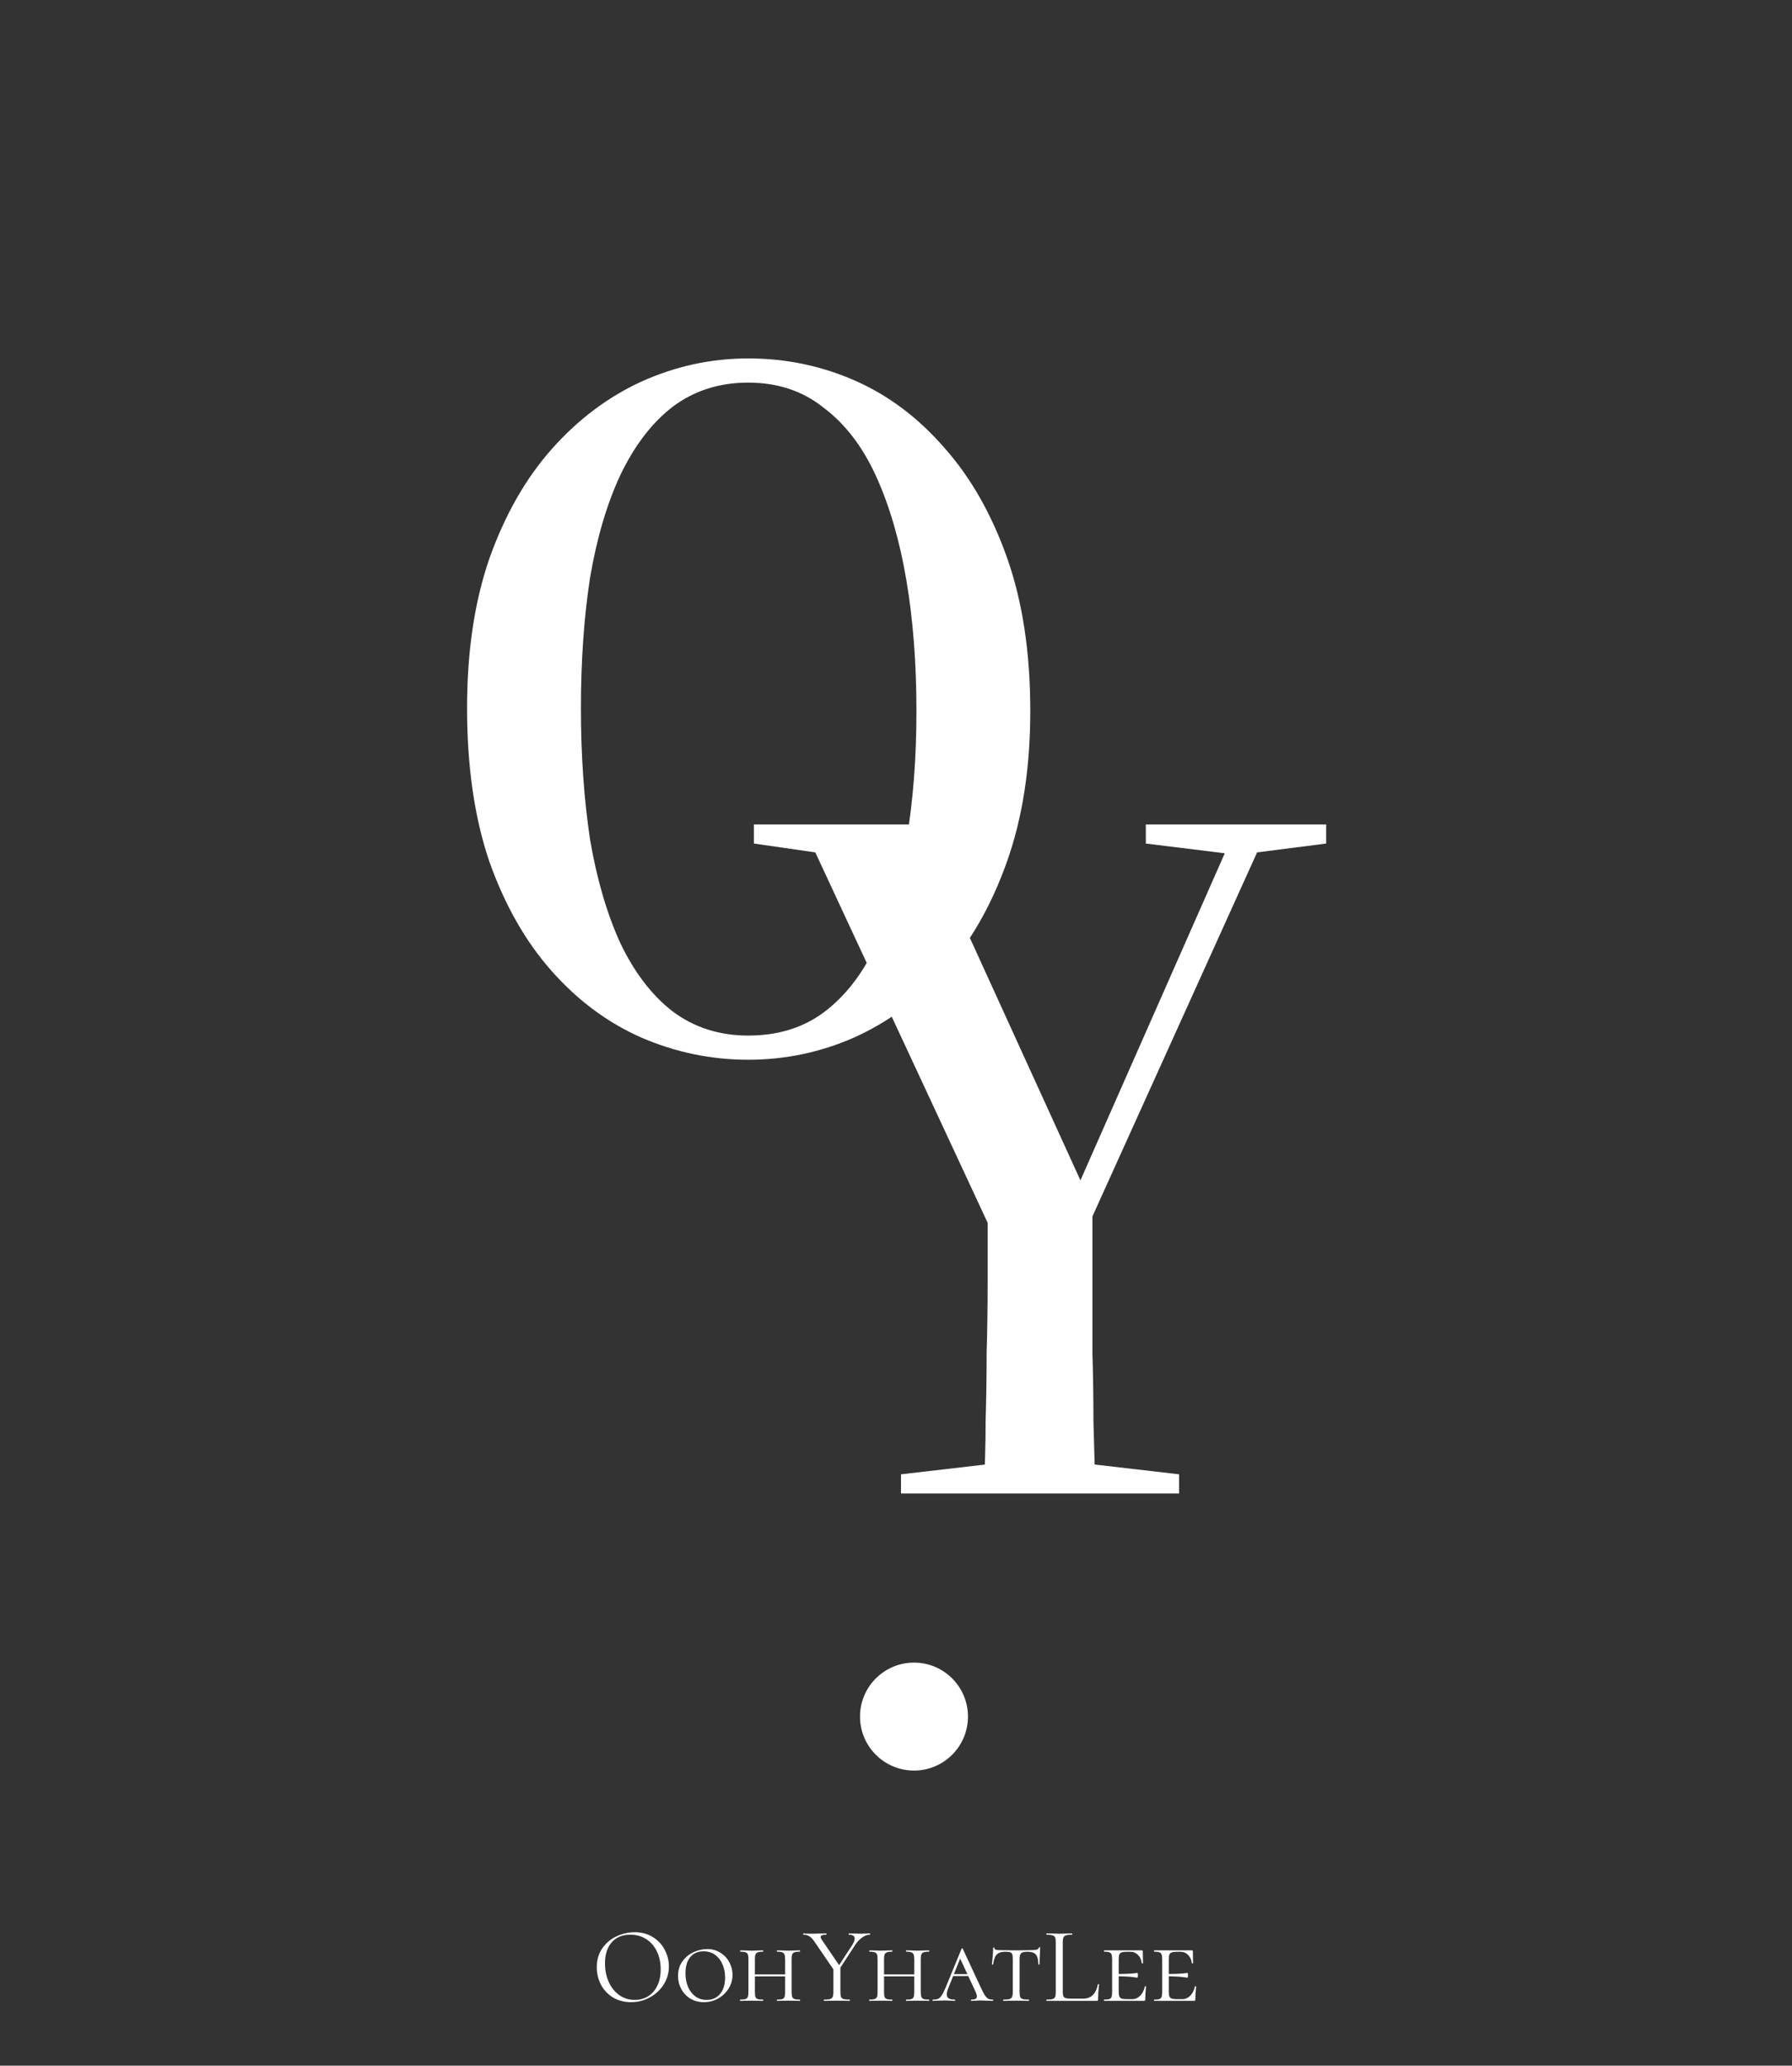 <svg width="498" height="574" viewBox="0 0 498 574" fill="none" xmlns="http://www.w3.org/2000/svg">
<rect x="0" y="0" width="498" height="574" fill="#333333" stroke="none"/>
<path d="M175.356 556.36C173.496 556.36 171.836 555.93 170.376 555.07C168.936 554.19 167.816 553.01 167.016 551.53C166.236 550.03 165.846 548.4 165.846 546.64C165.846 544.58 166.366 542.82 167.406 541.36C168.446 539.88 169.776 538.77 171.396 538.03C173.036 537.29 174.706 536.92 176.406 536.92C178.306 536.92 179.976 537.37 181.416 538.27C182.856 539.15 183.956 540.32 184.716 541.78C185.496 543.24 185.886 544.79 185.886 546.43C185.886 548.25 185.406 549.92 184.446 551.44C183.486 552.96 182.196 554.16 180.576 555.04C178.976 555.92 177.236 556.36 175.356 556.36ZM176.406 555.73C177.766 555.73 178.986 555.4 180.066 554.74C181.166 554.08 182.026 553.11 182.646 551.83C183.286 550.55 183.606 549.03 183.606 547.27C183.606 545.39 183.256 543.72 182.556 542.26C181.856 540.8 180.866 539.66 179.586 538.84C178.326 538.02 176.846 537.61 175.146 537.61C172.946 537.61 171.226 538.32 169.986 539.74C168.746 541.16 168.126 543.11 168.126 545.59C168.126 547.47 168.476 549.19 169.176 550.75C169.876 552.29 170.856 553.51 172.116 554.41C173.376 555.29 174.806 555.73 176.406 555.73ZM195.595 556.36C194.195 556.36 192.945 556.03 191.845 555.37C190.765 554.71 189.925 553.82 189.325 552.7C188.725 551.58 188.425 550.37 188.425 549.07C188.425 547.51 188.825 546.17 189.625 545.05C190.445 543.91 191.475 543.05 192.715 542.47C193.975 541.89 195.255 541.6 196.555 541.6C197.955 541.6 199.185 541.95 200.245 542.65C201.325 543.33 202.145 544.22 202.705 545.32C203.285 546.42 203.575 547.57 203.575 548.77C203.575 550.11 203.215 551.37 202.495 552.55C201.775 553.71 200.805 554.64 199.585 555.34C198.365 556.02 197.035 556.36 195.595 556.36ZM196.375 555.73C197.935 555.73 199.175 555.18 200.095 554.08C201.035 552.98 201.505 551.46 201.505 549.52C201.505 548.18 201.265 546.96 200.785 545.86C200.325 544.76 199.645 543.88 198.745 543.22C197.845 542.56 196.775 542.23 195.535 542.23C193.935 542.23 192.695 542.77 191.815 543.85C190.935 544.91 190.495 546.4 190.495 548.32C190.495 549.7 190.725 550.95 191.185 552.07C191.665 553.19 192.345 554.08 193.225 554.74C194.125 555.4 195.175 555.73 196.375 555.73ZM222.269 555.64C222.329 555.64 222.359 555.7 222.359 555.82C222.359 555.94 222.329 556 222.269 556C221.709 556 221.259 555.99 220.919 555.97L219.119 555.94L217.289 555.97C216.969 555.99 216.529 556 215.969 556C215.909 556 215.879 555.94 215.879 555.82C215.879 555.7 215.909 555.64 215.969 555.64C216.629 555.64 217.109 555.59 217.409 555.49C217.709 555.39 217.909 555.2 218.009 554.92C218.129 554.62 218.189 554.17 218.189 553.57V549.19H209.789V553.57C209.789 554.19 209.839 554.64 209.939 554.92C210.059 555.2 210.269 555.39 210.569 555.49C210.869 555.59 211.359 555.64 212.039 555.64C212.079 555.64 212.099 555.7 212.099 555.82C212.099 555.94 212.079 556 212.039 556C211.479 556 211.039 555.99 210.719 555.97L208.859 555.94L207.089 555.97C206.749 555.99 206.289 556 205.709 556C205.669 556 205.649 555.94 205.649 555.82C205.649 555.7 205.669 555.64 205.709 555.64C206.369 555.64 206.849 555.59 207.149 555.49C207.469 555.39 207.689 555.2 207.809 554.92C207.929 554.62 207.989 554.17 207.989 553.57V544.39C207.989 543.79 207.929 543.35 207.809 543.07C207.709 542.79 207.499 542.6 207.179 542.5C206.879 542.38 206.399 542.32 205.739 542.32C205.699 542.32 205.679 542.26 205.679 542.14C205.679 542.02 205.699 541.96 205.739 541.96L207.089 541.99C207.849 542.03 208.439 542.05 208.859 542.05C209.359 542.05 209.989 542.03 210.749 541.99L212.039 541.96C212.079 541.96 212.099 542.02 212.099 542.14C212.099 542.26 212.079 542.32 212.039 542.32C211.399 542.32 210.919 542.38 210.599 542.5C210.279 542.62 210.059 542.83 209.939 543.13C209.839 543.41 209.789 543.85 209.789 544.45V548.65H218.189V544.45C218.189 543.85 218.129 543.41 218.009 543.13C217.909 542.83 217.699 542.62 217.379 542.5C217.079 542.38 216.609 542.32 215.969 542.32C215.909 542.32 215.879 542.26 215.879 542.14C215.879 542.02 215.909 541.96 215.969 541.96L217.289 541.99C218.009 542.03 218.619 542.05 219.119 542.05C219.559 542.05 220.159 542.03 220.919 541.99L222.269 541.96C222.329 541.96 222.359 542.02 222.359 542.14C222.359 542.26 222.329 542.32 222.269 542.32C221.609 542.32 221.119 542.38 220.799 542.5C220.499 542.6 220.289 542.79 220.169 543.07C220.049 543.35 219.989 543.79 219.989 544.39V553.57C219.989 554.17 220.049 554.62 220.169 554.92C220.289 555.2 220.499 555.39 220.799 555.49C221.119 555.59 221.609 555.64 222.269 555.64ZM241.741 537.25C241.781 537.25 241.801 537.31 241.801 537.43C241.801 537.55 241.781 537.61 241.741 537.61C241.021 537.61 240.291 537.88 239.551 538.42C238.811 538.94 238.151 539.66 237.571 540.58L233.551 546.76V553.57C233.551 554.19 233.611 554.64 233.731 554.92C233.851 555.2 234.081 555.39 234.421 555.49C234.781 555.59 235.341 555.64 236.101 555.64C236.161 555.64 236.191 555.7 236.191 555.82C236.191 555.94 236.161 556 236.101 556C235.481 556 235.001 555.99 234.661 555.97L232.561 555.94L230.491 555.97C230.131 555.99 229.641 556 229.021 556C228.961 556 228.931 555.94 228.931 555.82C228.931 555.7 228.961 555.64 229.021 555.64C229.781 555.64 230.331 555.59 230.671 555.49C231.031 555.39 231.271 555.2 231.391 554.92C231.531 554.62 231.601 554.17 231.601 553.57V547.24L226.621 539.95C226.061 539.07 225.531 538.46 225.031 538.12C224.531 537.78 223.951 537.61 223.291 537.61C223.231 537.61 223.201 537.55 223.201 537.43C223.201 537.31 223.231 537.25 223.291 537.25C223.531 537.25 223.891 537.27 224.371 537.31L225.421 537.34C226.101 537.34 226.961 537.32 228.001 537.28L229.621 537.25C229.661 537.25 229.681 537.31 229.681 537.43C229.681 537.55 229.661 537.61 229.621 537.61C228.581 537.61 228.061 537.82 228.061 538.24C228.061 538.46 228.161 538.71 228.361 538.99L233.191 546.07L236.851 540.46C237.291 539.76 237.511 539.17 237.511 538.69C237.511 537.97 236.971 537.61 235.891 537.61C235.851 537.61 235.831 537.55 235.831 537.43C235.831 537.31 235.851 537.25 235.891 537.25L237.301 537.28C238.061 537.32 238.761 537.34 239.401 537.34C239.741 537.34 240.151 537.32 240.631 537.28L241.741 537.25ZM258.158 555.64C258.218 555.64 258.248 555.7 258.248 555.82C258.248 555.94 258.218 556 258.158 556C257.598 556 257.148 555.99 256.808 555.97L255.008 555.94L253.178 555.97C252.858 555.99 252.418 556 251.858 556C251.798 556 251.768 555.94 251.768 555.82C251.768 555.7 251.798 555.64 251.858 555.64C252.518 555.64 252.998 555.59 253.298 555.49C253.598 555.39 253.798 555.2 253.898 554.92C254.018 554.62 254.078 554.17 254.078 553.57V549.19H245.678V553.57C245.678 554.19 245.728 554.64 245.828 554.92C245.948 555.2 246.158 555.39 246.458 555.49C246.758 555.59 247.248 555.64 247.928 555.64C247.968 555.64 247.988 555.7 247.988 555.82C247.988 555.94 247.968 556 247.928 556C247.368 556 246.928 555.99 246.608 555.97L244.748 555.94L242.978 555.97C242.638 555.99 242.178 556 241.598 556C241.558 556 241.538 555.94 241.538 555.82C241.538 555.7 241.558 555.64 241.598 555.64C242.258 555.64 242.738 555.59 243.038 555.49C243.358 555.39 243.578 555.2 243.698 554.92C243.818 554.62 243.878 554.17 243.878 553.57V544.39C243.878 543.79 243.818 543.35 243.698 543.07C243.598 542.79 243.388 542.6 243.068 542.5C242.768 542.38 242.288 542.32 241.628 542.32C241.588 542.32 241.568 542.26 241.568 542.14C241.568 542.02 241.588 541.96 241.628 541.96L242.978 541.99C243.738 542.03 244.328 542.05 244.748 542.05C245.248 542.05 245.878 542.03 246.638 541.99L247.928 541.96C247.968 541.96 247.988 542.02 247.988 542.14C247.988 542.26 247.968 542.32 247.928 542.32C247.288 542.32 246.808 542.38 246.488 542.5C246.168 542.62 245.948 542.83 245.828 543.13C245.728 543.41 245.678 543.85 245.678 544.45V548.65H254.078V544.45C254.078 543.85 254.018 543.41 253.898 543.13C253.798 542.83 253.588 542.62 253.268 542.5C252.968 542.38 252.498 542.32 251.858 542.32C251.798 542.32 251.768 542.26 251.768 542.14C251.768 542.02 251.798 541.96 251.858 541.96L253.178 541.99C253.898 542.03 254.508 542.05 255.008 542.05C255.448 542.05 256.048 542.03 256.808 541.99L258.158 541.96C258.218 541.96 258.248 542.02 258.248 542.14C258.248 542.26 258.218 542.32 258.158 542.32C257.498 542.32 257.008 542.38 256.688 542.5C256.388 542.6 256.178 542.79 256.058 543.07C255.938 543.35 255.878 543.79 255.878 544.39V553.57C255.878 554.17 255.938 554.62 256.058 554.92C256.178 555.2 256.388 555.39 256.688 555.49C257.008 555.59 257.498 555.64 258.158 555.64ZM275.89 555.64C275.97 555.64 276.01 555.7 276.01 555.82C276.01 555.94 275.97 556 275.89 556C275.53 556 274.95 555.98 274.15 555.94C273.35 555.9 272.77 555.88 272.41 555.88C272.09 555.88 271.67 555.9 271.15 555.94C270.63 555.98 270.23 556 269.95 556C269.87 556 269.83 555.94 269.83 555.82C269.83 555.7 269.87 555.64 269.95 555.64C270.47 555.64 270.85 555.58 271.09 555.46C271.35 555.32 271.48 555.08 271.48 554.74C271.48 554.44 271.36 554.02 271.12 553.48L269.08 549.1H264.88L263.59 552.31C263.27 553.07 263.11 553.7 263.11 554.2C263.11 554.72 263.29 555.09 263.65 555.31C264.01 555.53 264.56 555.64 265.3 555.64C265.4 555.64 265.45 555.7 265.45 555.82C265.45 555.94 265.4 556 265.3 556C265 556 264.59 555.98 264.07 555.94C263.51 555.9 262.99 555.88 262.51 555.88C262.01 555.88 261.42 555.9 260.74 555.94C260.14 555.98 259.66 556 259.3 556C259.2 556 259.15 555.94 259.15 555.82C259.15 555.7 259.2 555.64 259.3 555.64C259.92 555.64 260.41 555.56 260.77 555.4C261.13 555.22 261.46 554.88 261.76 554.38C262.08 553.88 262.46 553.1 262.9 552.04L267.22 541.51C267.26 541.43 267.32 541.39 267.4 541.39C267.48 541.39 267.53 541.43 267.55 541.51L272.38 551.89C272.9 553.01 273.31 553.82 273.61 554.32C273.93 554.82 274.25 555.17 274.57 555.37C274.91 555.55 275.35 555.64 275.89 555.64ZM265.09 548.56H268.84L266.83 544.24L265.09 548.56ZM279.413 542.35C278.653 542.35 278.053 542.46 277.613 542.68C277.173 542.88 276.823 543.23 276.563 543.73C276.323 544.23 276.133 544.94 275.993 545.86C275.993 545.9 275.933 545.92 275.813 545.92C275.713 545.92 275.663 545.9 275.663 545.86C275.723 545.4 275.793 544.66 275.873 543.64C275.953 542.62 275.993 541.84 275.993 541.3C275.993 541.2 276.053 541.15 276.173 541.15C276.293 541.15 276.353 541.2 276.353 541.3C276.353 541.56 276.503 541.73 276.803 541.81C277.103 541.87 277.473 541.9 277.913 541.9C279.673 541.94 281.183 541.96 282.443 541.96L285.053 541.93C285.413 541.91 285.883 541.9 286.463 541.9C287.183 541.9 287.713 541.86 288.053 541.78C288.393 541.68 288.613 541.48 288.713 541.18C288.753 541.12 288.823 541.09 288.923 541.09C289.023 541.09 289.073 541.12 289.073 541.18C288.953 543.34 288.893 544.9 288.893 545.86C288.893 545.9 288.833 545.92 288.713 545.92C288.613 545.92 288.563 545.9 288.563 545.86C288.543 544.96 288.433 544.26 288.233 543.76C288.053 543.26 287.743 542.9 287.303 542.68C286.863 542.46 286.253 542.35 285.473 542.35C284.613 542.35 284.043 542.49 283.763 542.77C283.483 543.03 283.343 543.57 283.343 544.39V553.57C283.343 554.19 283.403 554.64 283.523 554.92C283.643 555.2 283.873 555.39 284.213 555.49C284.553 555.59 285.113 555.64 285.893 555.64C285.953 555.64 285.983 555.7 285.983 555.82C285.983 555.94 285.953 556 285.893 556C285.273 556 284.793 555.99 284.453 555.97L282.353 555.94L280.343 555.97C279.983 555.99 279.483 556 278.843 556C278.803 556 278.783 555.94 278.783 555.82C278.783 555.7 278.803 555.64 278.843 555.64C279.603 555.64 280.163 555.59 280.523 555.49C280.883 555.39 281.123 555.2 281.243 554.92C281.383 554.62 281.453 554.17 281.453 553.57V544.33C281.453 543.75 281.403 543.33 281.303 543.07C281.223 542.79 281.043 542.6 280.763 542.5C280.483 542.4 280.033 542.35 279.413 542.35ZM295.346 553.45C295.346 554.03 295.406 554.45 295.526 554.71C295.646 554.97 295.866 555.15 296.186 555.25C296.506 555.33 297.026 555.37 297.746 555.37H301.016C302.156 555.37 303.066 555.02 303.746 554.32C304.426 553.62 304.876 552.65 305.096 551.41C305.096 551.35 305.146 551.33 305.246 551.35C305.366 551.35 305.426 551.38 305.426 551.44C305.246 553.1 305.156 554.47 305.156 555.55C305.156 555.71 305.126 555.83 305.066 555.91C305.006 555.97 304.886 556 304.706 556H290.846C290.806 556 290.786 555.94 290.786 555.82C290.786 555.7 290.806 555.64 290.846 555.64C291.606 555.64 292.156 555.59 292.496 555.49C292.856 555.39 293.096 555.2 293.216 554.92C293.336 554.62 293.396 554.17 293.396 553.57V539.68C293.396 539.08 293.336 538.64 293.216 538.36C293.096 538.08 292.856 537.89 292.496 537.79C292.156 537.67 291.606 537.61 290.846 537.61C290.806 537.61 290.786 537.55 290.786 537.43C290.786 537.31 290.806 537.25 290.846 537.25L292.316 537.28C293.156 537.32 293.836 537.34 294.356 537.34C294.916 537.34 295.616 537.32 296.456 537.28L297.896 537.25C297.956 537.25 297.986 537.31 297.986 537.43C297.986 537.55 297.956 537.61 297.896 537.61C297.156 537.61 296.606 537.67 296.246 537.79C295.906 537.89 295.666 538.09 295.526 538.39C295.406 538.67 295.346 539.11 295.346 539.71V553.45ZM318.152 552.01C318.152 551.95 318.202 551.92 318.302 551.92C318.422 551.92 318.482 551.95 318.482 552.01C318.342 553.45 318.272 554.63 318.272 555.55C318.272 555.71 318.242 555.83 318.182 555.91C318.122 555.97 318.002 556 317.822 556H306.842C306.802 556 306.782 555.94 306.782 555.82C306.782 555.7 306.802 555.64 306.842 555.64C307.502 555.64 307.982 555.59 308.282 555.49C308.582 555.39 308.782 555.2 308.882 554.92C309.002 554.62 309.062 554.17 309.062 553.57V544.39C309.062 543.79 309.002 543.35 308.882 543.07C308.782 542.79 308.582 542.6 308.282 542.5C307.982 542.38 307.502 542.32 306.842 542.32C306.802 542.32 306.782 542.26 306.782 542.14C306.782 542.02 306.802 541.96 306.842 541.96H317.282C317.482 541.96 317.582 542.04 317.582 542.2L317.612 544.06C317.632 544.44 317.642 544.92 317.642 545.5C317.642 545.56 317.582 545.59 317.462 545.59C317.342 545.59 317.282 545.56 317.282 545.5C317.202 544.58 316.862 543.83 316.262 543.25C315.682 542.65 314.962 542.35 314.102 542.35H313.262C312.562 542.35 312.052 542.41 311.732 542.53C311.412 542.63 311.192 542.82 311.072 543.1C310.952 543.38 310.892 543.82 310.892 544.42V548.53C312.832 548.51 314.152 548.46 314.852 548.38C315.572 548.28 315.982 548.23 316.082 548.23C316.182 548.23 316.232 548.44 316.232 548.86C316.232 549.32 316.182 549.55 316.082 549.55C316.002 549.55 315.602 549.5 314.882 549.4C314.162 549.28 312.832 549.2 310.892 549.16V553.45C310.892 554.03 310.952 554.47 311.072 554.77C311.192 555.05 311.412 555.25 311.732 555.37C312.072 555.47 312.582 555.52 313.262 555.52H314.702C315.502 555.52 316.222 555.2 316.862 554.56C317.502 553.9 317.932 553.05 318.152 552.01ZM332.068 552.01C332.068 551.95 332.118 551.92 332.218 551.92C332.338 551.92 332.398 551.95 332.398 552.01C332.258 553.45 332.188 554.63 332.188 555.55C332.188 555.71 332.158 555.83 332.098 555.91C332.038 555.97 331.918 556 331.738 556H320.758C320.718 556 320.698 555.94 320.698 555.82C320.698 555.7 320.718 555.64 320.758 555.64C321.418 555.64 321.898 555.59 322.198 555.49C322.498 555.39 322.698 555.2 322.798 554.92C322.918 554.62 322.978 554.17 322.978 553.57V544.39C322.978 543.79 322.918 543.35 322.798 543.07C322.698 542.79 322.498 542.6 322.198 542.5C321.898 542.38 321.418 542.32 320.758 542.32C320.718 542.32 320.698 542.26 320.698 542.14C320.698 542.02 320.718 541.96 320.758 541.96H331.198C331.398 541.96 331.498 542.04 331.498 542.2L331.528 544.06C331.548 544.44 331.558 544.92 331.558 545.5C331.558 545.56 331.498 545.59 331.378 545.59C331.258 545.59 331.198 545.56 331.198 545.5C331.118 544.58 330.778 543.83 330.178 543.25C329.598 542.65 328.878 542.35 328.018 542.35H327.178C326.478 542.35 325.968 542.41 325.648 542.53C325.328 542.63 325.108 542.82 324.988 543.1C324.868 543.38 324.808 543.82 324.808 544.42V548.53C326.748 548.51 328.068 548.46 328.768 548.38C329.488 548.28 329.898 548.23 329.998 548.23C330.098 548.23 330.148 548.44 330.148 548.86C330.148 549.32 330.098 549.55 329.998 549.55C329.918 549.55 329.518 549.5 328.798 549.4C328.078 549.28 326.748 549.2 324.808 549.16V553.45C324.808 554.03 324.868 554.47 324.988 554.77C325.108 555.05 325.328 555.25 325.648 555.37C325.988 555.47 326.498 555.52 327.178 555.52H328.618C329.418 555.52 330.138 555.2 330.778 554.56C331.418 553.9 331.848 553.05 332.068 552.01Z" fill="white"/>
<path d="M207.919 294.48C197.652 294.48 187.759 292.427 178.239 288.32C168.906 284.213 160.599 278.053 153.319 269.84C146.039 261.627 140.252 251.453 135.959 239.32C131.852 227.187 129.799 213 129.799 196.76C129.799 181.08 131.852 167.267 135.959 155.32C140.252 143.187 146.039 133.013 153.319 124.8C160.599 116.587 168.906 110.333 178.239 106.04C187.759 101.747 197.652 99.6 207.919 99.6C218.372 99.6 228.266 101.653 237.599 105.76C246.932 109.867 255.239 116.12 262.519 124.52C269.799 132.733 275.586 142.907 279.879 155.04C284.172 167.173 286.319 181.36 286.319 197.6C286.319 213.28 284.172 227.187 279.879 239.32C275.586 251.453 269.799 261.627 262.519 269.84C255.239 277.867 246.839 284.027 237.319 288.32C227.986 292.427 218.186 294.48 207.919 294.48ZM207.919 287.76C216.132 287.76 223.132 285.613 228.919 281.32C234.892 276.84 239.746 270.587 243.479 262.56C247.212 254.347 250.012 244.733 251.879 233.72C253.746 222.707 254.679 210.667 254.679 197.6C254.679 184.347 253.746 172.213 251.879 161.2C250.012 150.187 247.212 140.573 243.479 132.36C239.746 124.147 234.892 117.8 228.919 113.32C223.132 108.653 216.132 106.32 207.919 106.32C199.892 106.32 192.892 108.56 186.919 113.04C181.132 117.52 176.279 123.867 172.359 132.08C168.626 140.107 165.826 149.627 163.959 160.64C162.279 171.653 161.439 183.693 161.439 196.76C161.439 209.827 162.279 221.96 163.959 233.16C165.826 244.173 168.626 253.787 172.359 262C176.279 270.213 181.132 276.56 186.919 281.04C192.892 285.52 199.892 287.76 207.919 287.76Z" fill="white"/>
<path d="M250.388 415V409.68L281.748 406.04H296.308L327.668 409.68V415H250.388ZM273.348 415C273.722 407.72 273.908 401 273.908 394.84C274.095 388.493 274.188 382.24 274.188 376.08C274.375 369.733 274.468 363.107 274.468 356.2C274.468 349.107 274.468 341.173 274.468 332.4H303.588C303.588 341.173 303.588 349.107 303.588 356.2C303.588 363.107 303.588 369.733 303.588 376.08C303.775 382.24 303.868 388.493 303.868 394.84C304.055 401 304.242 407.72 304.428 415H273.348ZM283.148 358.44L222.948 229.08H255.148L301.628 331H299.108L299.668 329.32L343.908 229.08H352.868L294.348 358.44H283.148ZM209.508 234.4V229.08H280.348V234.4L250.108 238.04H234.708L209.508 234.4ZM318.428 234.4V229.08H368.548V234.4L346.708 237.2H341.108L318.428 234.4Z" fill="white"/>
<circle cx="254" cy="477" r="15" fill="white"/>
</svg>
